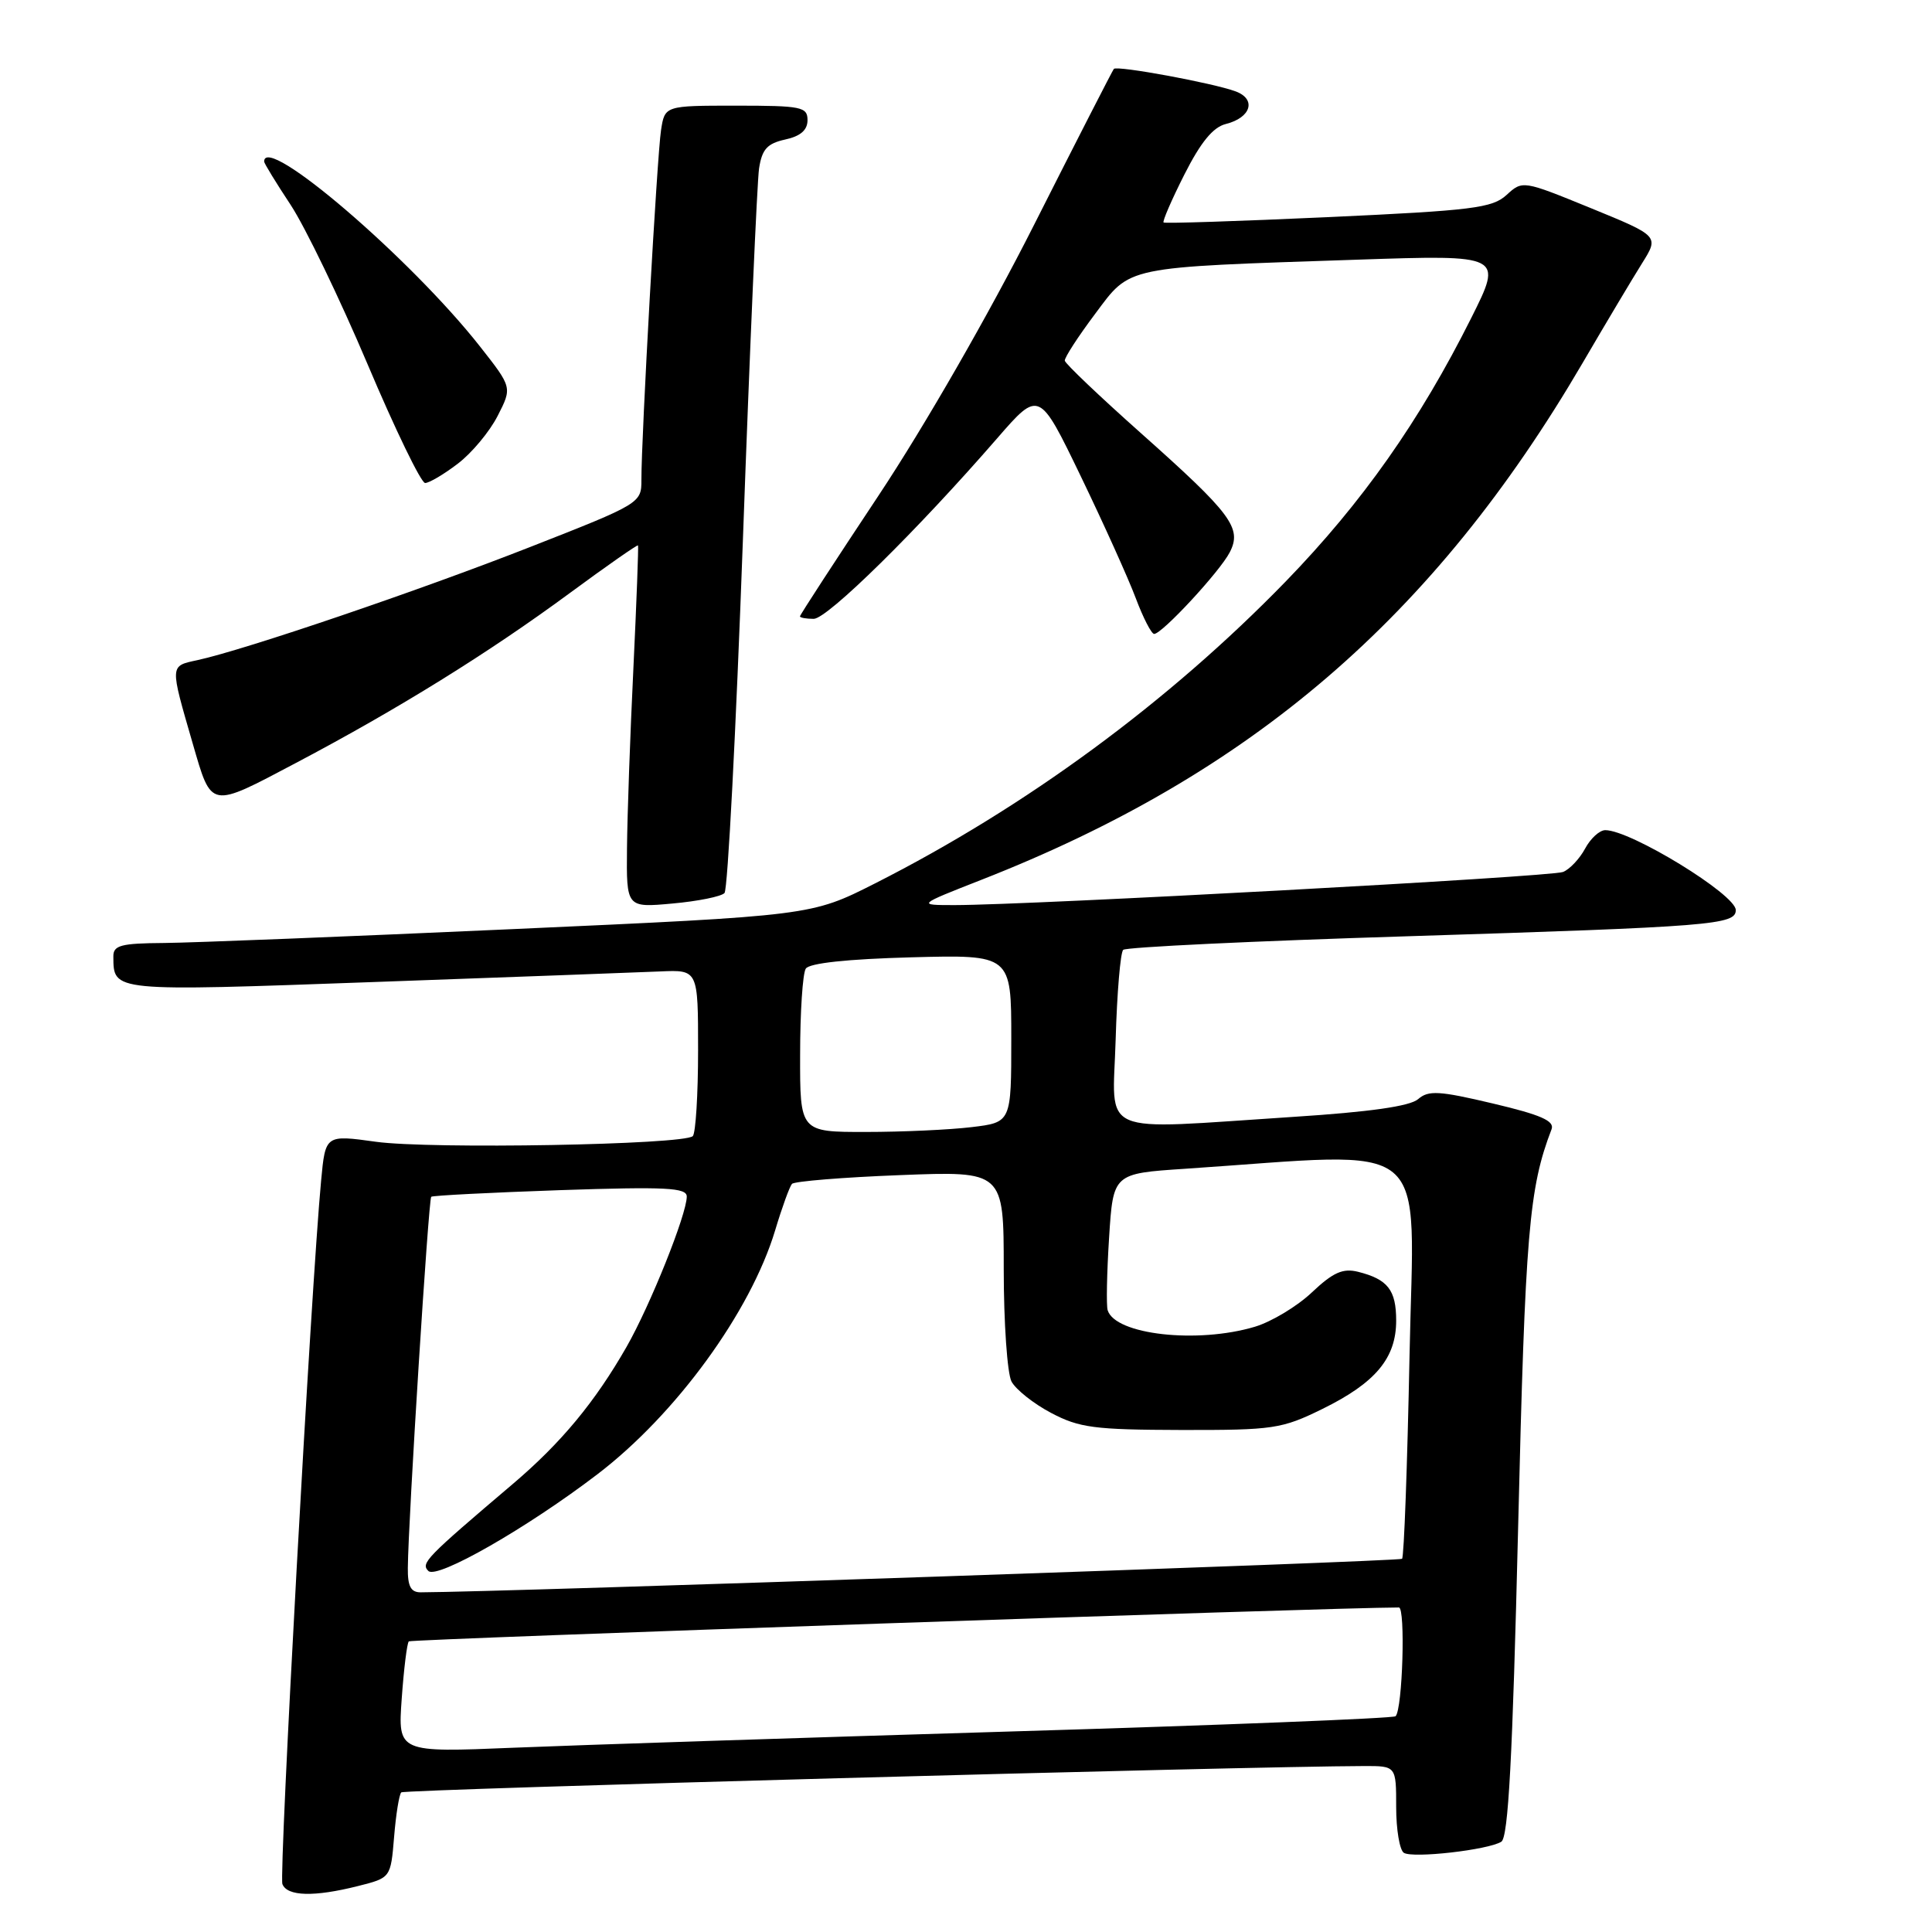 <?xml version="1.0" encoding="UTF-8" standalone="no"?>
<!DOCTYPE svg PUBLIC "-//W3C//DTD SVG 1.1//EN" "http://www.w3.org/Graphics/SVG/1.1/DTD/svg11.dtd" >
<svg xmlns="http://www.w3.org/2000/svg" xmlns:xlink="http://www.w3.org/1999/xlink" version="1.1" viewBox="0 0 256 256">
 <g >
 <path fill="currentColor"
d=" M 47.44 249.91 C 51.77 248.82 51.77 248.82 52.22 243.41 C 52.46 240.44 52.89 237.78 53.17 237.50 C 53.57 237.10 164.89 234.05 180.75 234.01 C 185.00 234.00 185.00 234.00 185.00 239.44 C 185.00 242.43 185.46 245.16 186.02 245.51 C 187.23 246.26 197.17 245.13 198.93 244.04 C 199.86 243.47 200.42 232.97 201.16 202.39 C 202.10 163.29 202.59 157.44 205.59 149.63 C 206.01 148.53 204.18 147.72 197.82 146.22 C 190.69 144.53 189.27 144.45 187.91 145.64 C 186.83 146.58 181.50 147.34 171.41 147.99 C 145.02 149.70 147.45 150.76 147.83 137.75 C 148.01 131.56 148.46 126.21 148.83 125.86 C 149.20 125.50 166.15 124.69 186.50 124.06 C 226.92 122.79 230.00 122.54 230.00 120.59 C 230.00 118.53 216.08 110.00 212.71 110.00 C 211.95 110.00 210.75 111.10 210.03 112.45 C 209.31 113.79 207.99 115.19 207.11 115.54 C 205.55 116.18 136.58 119.92 126.50 119.93 C 121.50 119.93 121.50 119.93 130.04 116.58 C 165.81 102.57 190.01 81.77 209.69 48.12 C 212.78 42.83 216.33 36.88 217.58 34.89 C 219.84 31.28 219.84 31.28 210.80 27.58 C 201.79 23.90 201.75 23.89 199.63 25.83 C 197.74 27.57 195.11 27.89 176.00 28.77 C 164.18 29.31 154.36 29.63 154.18 29.48 C 154.01 29.33 155.25 26.46 156.94 23.12 C 159.10 18.85 160.73 16.85 162.43 16.43 C 165.78 15.59 166.51 13.14 163.73 12.11 C 160.78 11.01 148.00 8.65 147.59 9.13 C 147.42 9.33 142.67 18.60 137.05 29.73 C 131.07 41.58 122.52 56.46 116.42 65.65 C 110.69 74.28 106.00 81.48 106.00 81.67 C 106.00 81.85 106.82 82.00 107.82 82.00 C 109.63 82.00 121.51 70.31 132.12 58.09 C 137.69 51.68 137.69 51.68 143.20 63.09 C 146.23 69.37 149.51 76.64 150.49 79.25 C 151.47 81.86 152.57 84.00 152.93 84.00 C 153.98 84.00 161.65 75.72 162.95 73.18 C 164.60 69.97 163.20 68.09 151.15 57.37 C 145.67 52.49 141.14 48.18 141.09 47.79 C 141.04 47.40 142.83 44.63 145.08 41.63 C 149.88 35.20 148.69 35.45 179.82 34.41 C 199.14 33.76 199.14 33.76 194.95 42.13 C 188.11 55.79 180.51 66.58 170.38 77.03 C 154.86 93.01 135.92 106.94 115.94 117.06 C 107.50 121.33 107.50 121.33 68.00 123.11 C 46.27 124.09 25.46 124.92 21.75 124.95 C 16.00 124.99 15.00 125.26 15.02 126.75 C 15.06 131.42 14.65 131.38 49.65 130.12 C 67.72 129.47 84.75 128.84 87.50 128.72 C 92.50 128.50 92.50 128.50 92.50 139.17 C 92.50 145.03 92.18 150.15 91.80 150.54 C 90.65 151.69 57.03 152.29 49.81 151.29 C 43.12 150.36 43.12 150.36 42.55 156.43 C 41.24 170.23 36.94 248.40 37.42 249.65 C 38.05 251.28 41.62 251.38 47.44 249.91 Z  M 96.00 118.33 C 96.43 117.88 97.52 96.80 98.44 71.50 C 99.35 46.20 100.32 24.07 100.58 22.32 C 100.97 19.78 101.65 19.02 104.03 18.49 C 106.07 18.05 107.00 17.24 107.00 15.92 C 107.00 14.16 106.20 14.00 97.55 14.00 C 88.09 14.00 88.09 14.00 87.59 17.25 C 87.07 20.59 84.97 58.04 84.99 63.60 C 85.00 66.66 84.84 66.76 70.25 72.48 C 55.55 78.25 32.50 86.09 26.17 87.47 C 22.47 88.27 22.49 88.00 25.53 98.50 C 28.07 107.24 27.71 107.17 39.24 101.08 C 52.77 93.94 64.75 86.51 75.56 78.54 C 80.41 74.97 84.45 72.15 84.54 72.27 C 84.62 72.40 84.35 79.70 83.93 88.50 C 83.50 97.30 83.12 108.05 83.08 112.39 C 83.00 120.28 83.00 120.28 89.12 119.72 C 92.48 119.42 95.58 118.79 96.00 118.33 Z  M 60.66 61.44 C 62.51 60.04 64.88 57.19 65.94 55.11 C 67.87 51.34 67.87 51.34 63.61 45.92 C 54.41 34.22 35.00 17.59 35.00 21.41 C 35.00 21.64 36.58 24.23 38.52 27.16 C 40.45 30.10 45.03 39.59 48.70 48.25 C 52.36 56.91 55.80 64.00 56.33 64.00 C 56.87 64.00 58.82 62.85 60.66 61.44 Z  M 53.23 225.08 C 53.51 221.15 53.93 217.73 54.17 217.49 C 54.48 217.19 176.66 213.00 185.36 213.00 C 186.25 213.00 185.85 226.49 184.92 227.41 C 184.64 227.69 161.70 228.60 133.95 229.43 C 106.20 230.26 76.57 231.23 68.11 231.58 C 52.72 232.22 52.72 232.22 53.23 225.08 Z  M 54.04 207.75 C 54.10 201.31 56.78 158.89 57.14 158.58 C 57.34 158.41 65.04 158.02 74.25 157.70 C 88.26 157.23 91.00 157.37 91.00 158.55 C 91.00 160.90 86.16 172.97 83.02 178.47 C 78.83 185.79 74.36 191.18 68.00 196.59 C 56.39 206.45 55.73 207.13 56.76 208.16 C 57.90 209.30 69.85 202.46 79.17 195.34 C 89.57 187.40 99.45 173.84 102.71 163.03 C 103.62 159.99 104.63 157.22 104.94 156.87 C 105.25 156.53 111.69 156.00 119.25 155.71 C 133.00 155.17 133.00 155.17 133.00 168.15 C 133.00 175.29 133.47 182.00 134.03 183.06 C 134.60 184.12 136.96 186.00 139.28 187.22 C 143.01 189.19 145.01 189.45 156.50 189.48 C 168.75 189.50 169.83 189.34 175.23 186.69 C 182.27 183.23 185.00 179.96 185.00 174.99 C 185.00 170.93 183.89 169.51 179.95 168.52 C 177.94 168.02 176.65 168.59 173.84 171.24 C 171.89 173.09 168.48 175.14 166.28 175.80 C 158.66 178.08 147.77 176.86 146.77 173.61 C 146.58 173.00 146.66 168.68 146.96 164.00 C 147.50 155.50 147.50 155.50 157.00 154.87 C 190.31 152.64 187.35 150.17 186.77 179.63 C 186.48 194.18 186.04 206.30 185.78 206.55 C 185.44 206.90 66.58 210.96 55.75 210.99 C 54.43 211.00 54.01 210.19 54.04 207.75 Z  M 106.02 139.75 C 106.02 134.11 106.36 128.98 106.77 128.35 C 107.24 127.62 112.25 127.08 120.75 126.85 C 134.00 126.50 134.00 126.50 134.00 137.61 C 134.00 148.72 134.00 148.72 128.75 149.35 C 125.86 149.70 119.56 149.99 114.75 149.99 C 106.00 150.00 106.00 150.00 106.02 139.75 Z "/>
</g>
</svg>